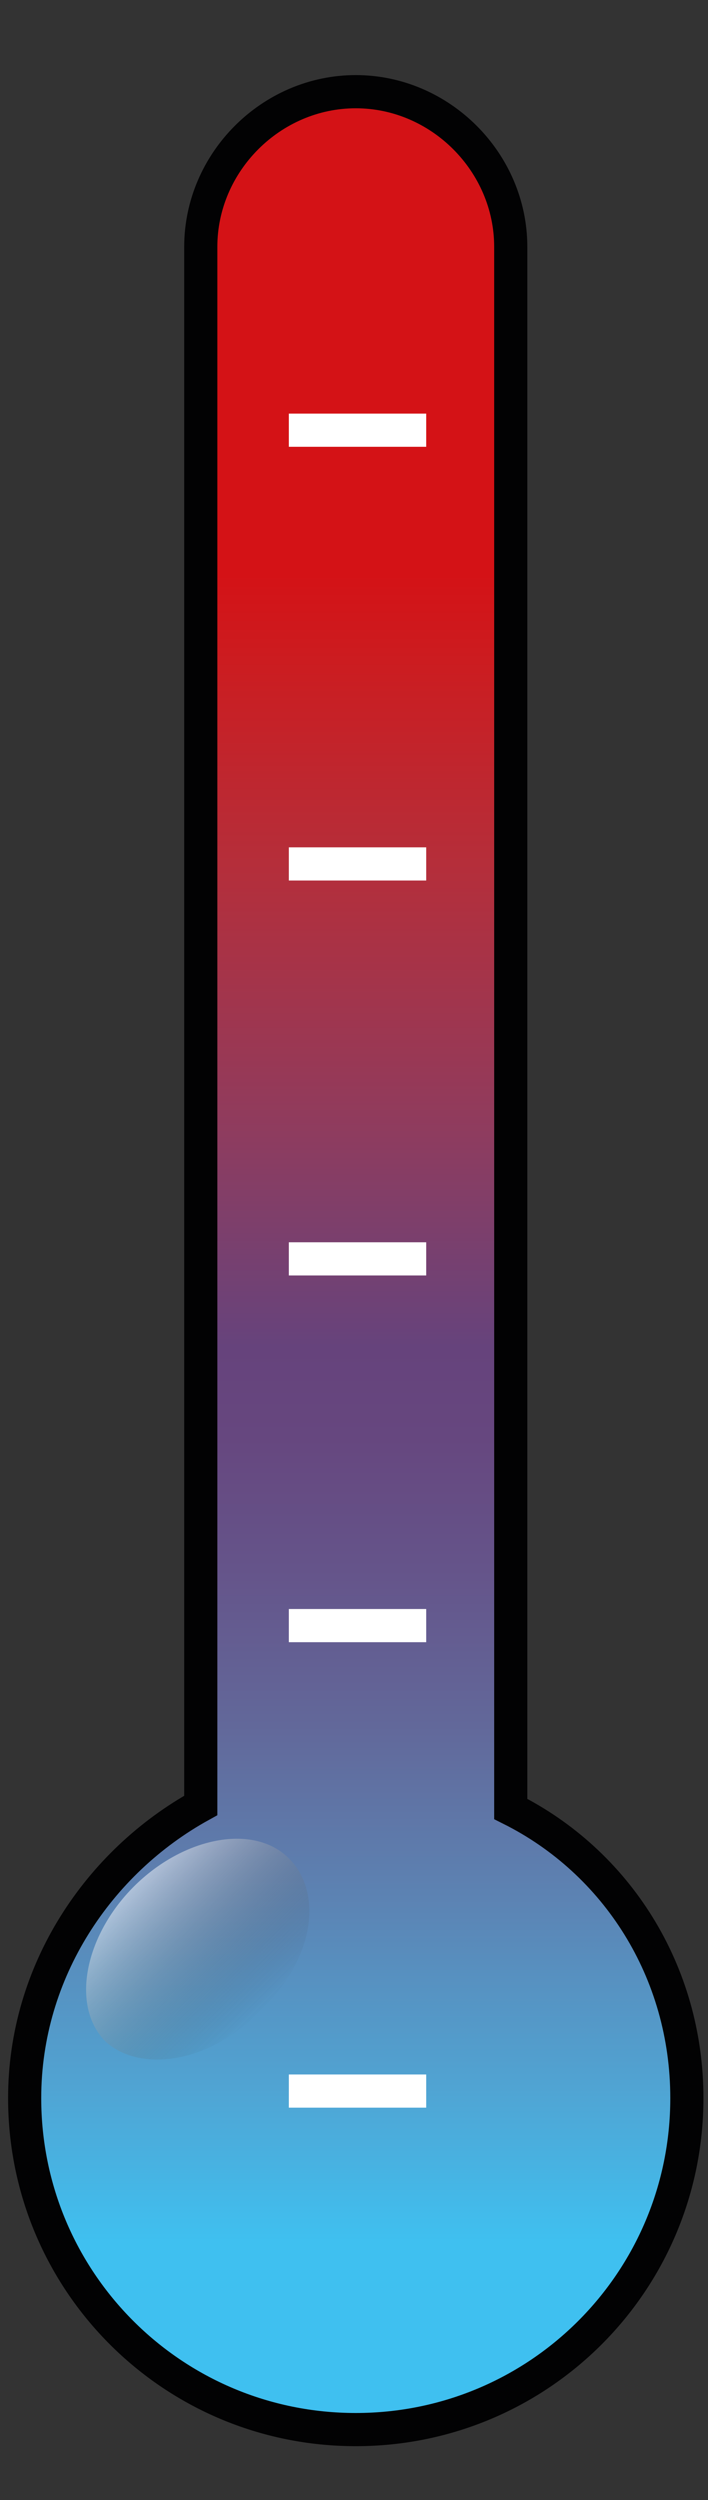 <?xml version="1.0" encoding="utf-8"?>
<!-- Generator: Adobe Illustrator 26.3.1, SVG Export Plug-In . SVG Version: 6.00 Build 0)  -->
<svg version="1.1" id="tempIcon" xmlns="http://www.w3.org/2000/svg" xmlns:xlink="http://www.w3.org/1999/xlink" x="0px" y="0px"
	 viewBox="0 0 20.1 70.9" style="enable-background:new 0 0 20.1 70.9;" xml:space="preserve">
<rect x="0" y="0" width="20.1" height="70.9" fill="#333333" stroke="none"/>
<style type="text/css">
	.st0{fill:url(#SVGID_1_);stroke:#020203;stroke-width:0.941;stroke-miterlimit:10;}
	.st1{fill:none;stroke:#FFFFFF;stroke-width:0.941;stroke-miterlimit:10;}
	.st2{opacity:0.5;fill:url(#SVGID_00000144335349472331039740000016884674598327097525_);enable-background:new    ;}
</style>
<g id="tempIcon_00000066476058545224329050000013774265875060671415_">
	
		<linearGradient id="SVGID_1_" gradientUnits="userSpaceOnUse" x1="10.1" y1="137.908" x2="10.1" y2="71.608" gradientTransform="matrix(1 0 0 1 0 -69.008)">
		<stop  offset="8.013940e-02" style="stop-color:#3FC0F0"/>
		<stop  offset="0.146" style="stop-color:#50A4D3"/>
		<stop  offset="0.227" style="stop-color:#5C83B3"/>
		<stop  offset="0.301" style="stop-color:#62689A"/>
		<stop  offset="0.368" style="stop-color:#65548A"/>
		<stop  offset="0.424" style="stop-color:#66477F"/>
		<stop  offset="0.463" style="stop-color:#66437C"/>
		<stop  offset="0.554" style="stop-color:#8E3C5F"/>
		<stop  offset="0.67" style="stop-color:#B52E3A"/>
		<stop  offset="0.753" style="stop-color:#CB1D21"/>
		<stop  offset="0.794" style="stop-color:#D41216"/>
	</linearGradient>
	<path class="st0" d="M14.5,51.3V7c0-2.4-2-4.4-4.4-4.4S5.7,4.6,5.7,7v44.2c-2.9,1.6-5,4.7-5,8.3c0,5.2,4.2,9.4,9.4,9.4
		s9.4-4.2,9.4-9.4C19.5,55.9,17.5,52.8,14.5,51.3z"/>
	<line class="st1" x1="8.2" y1="12.2" x2="12.1" y2="12.2"/>
	<line class="st1" x1="8.2" y1="24.5" x2="12.1" y2="24.5"/>
	<line class="st1" x1="8.2" y1="35.7" x2="12.1" y2="35.7"/>
	<line class="st1" x1="8.2" y1="46.1" x2="12.1" y2="46.1"/>
	<line class="st1" x1="8.2" y1="59.3" x2="12.1" y2="59.3"/>
	
		<linearGradient id="SVGID_00000007401855782415138400000006894961645737690018_" gradientUnits="userSpaceOnUse" x1="7.389" y1="126.097" x2="3.816" y2="122.523" gradientTransform="matrix(1 0 0 1 0 -69.008)">
		<stop  offset="0" style="stop-color:#1E1E1C;stop-opacity:0"/>
		<stop  offset="1" style="stop-color:#FFFFFF"/>
	</linearGradient>
	<path style="opacity:0.5;fill:url(#SVGID_00000007401855782415138400000006894961645737690018_);enable-background:new    ;" d="
		M7.4,57C6,58.5,4,58.8,3,57.9c-1-1-0.6-3,0.8-4.4s3.4-1.8,4.4-0.8S8.9,55.6,7.4,57z"/>
</g>
</svg>

